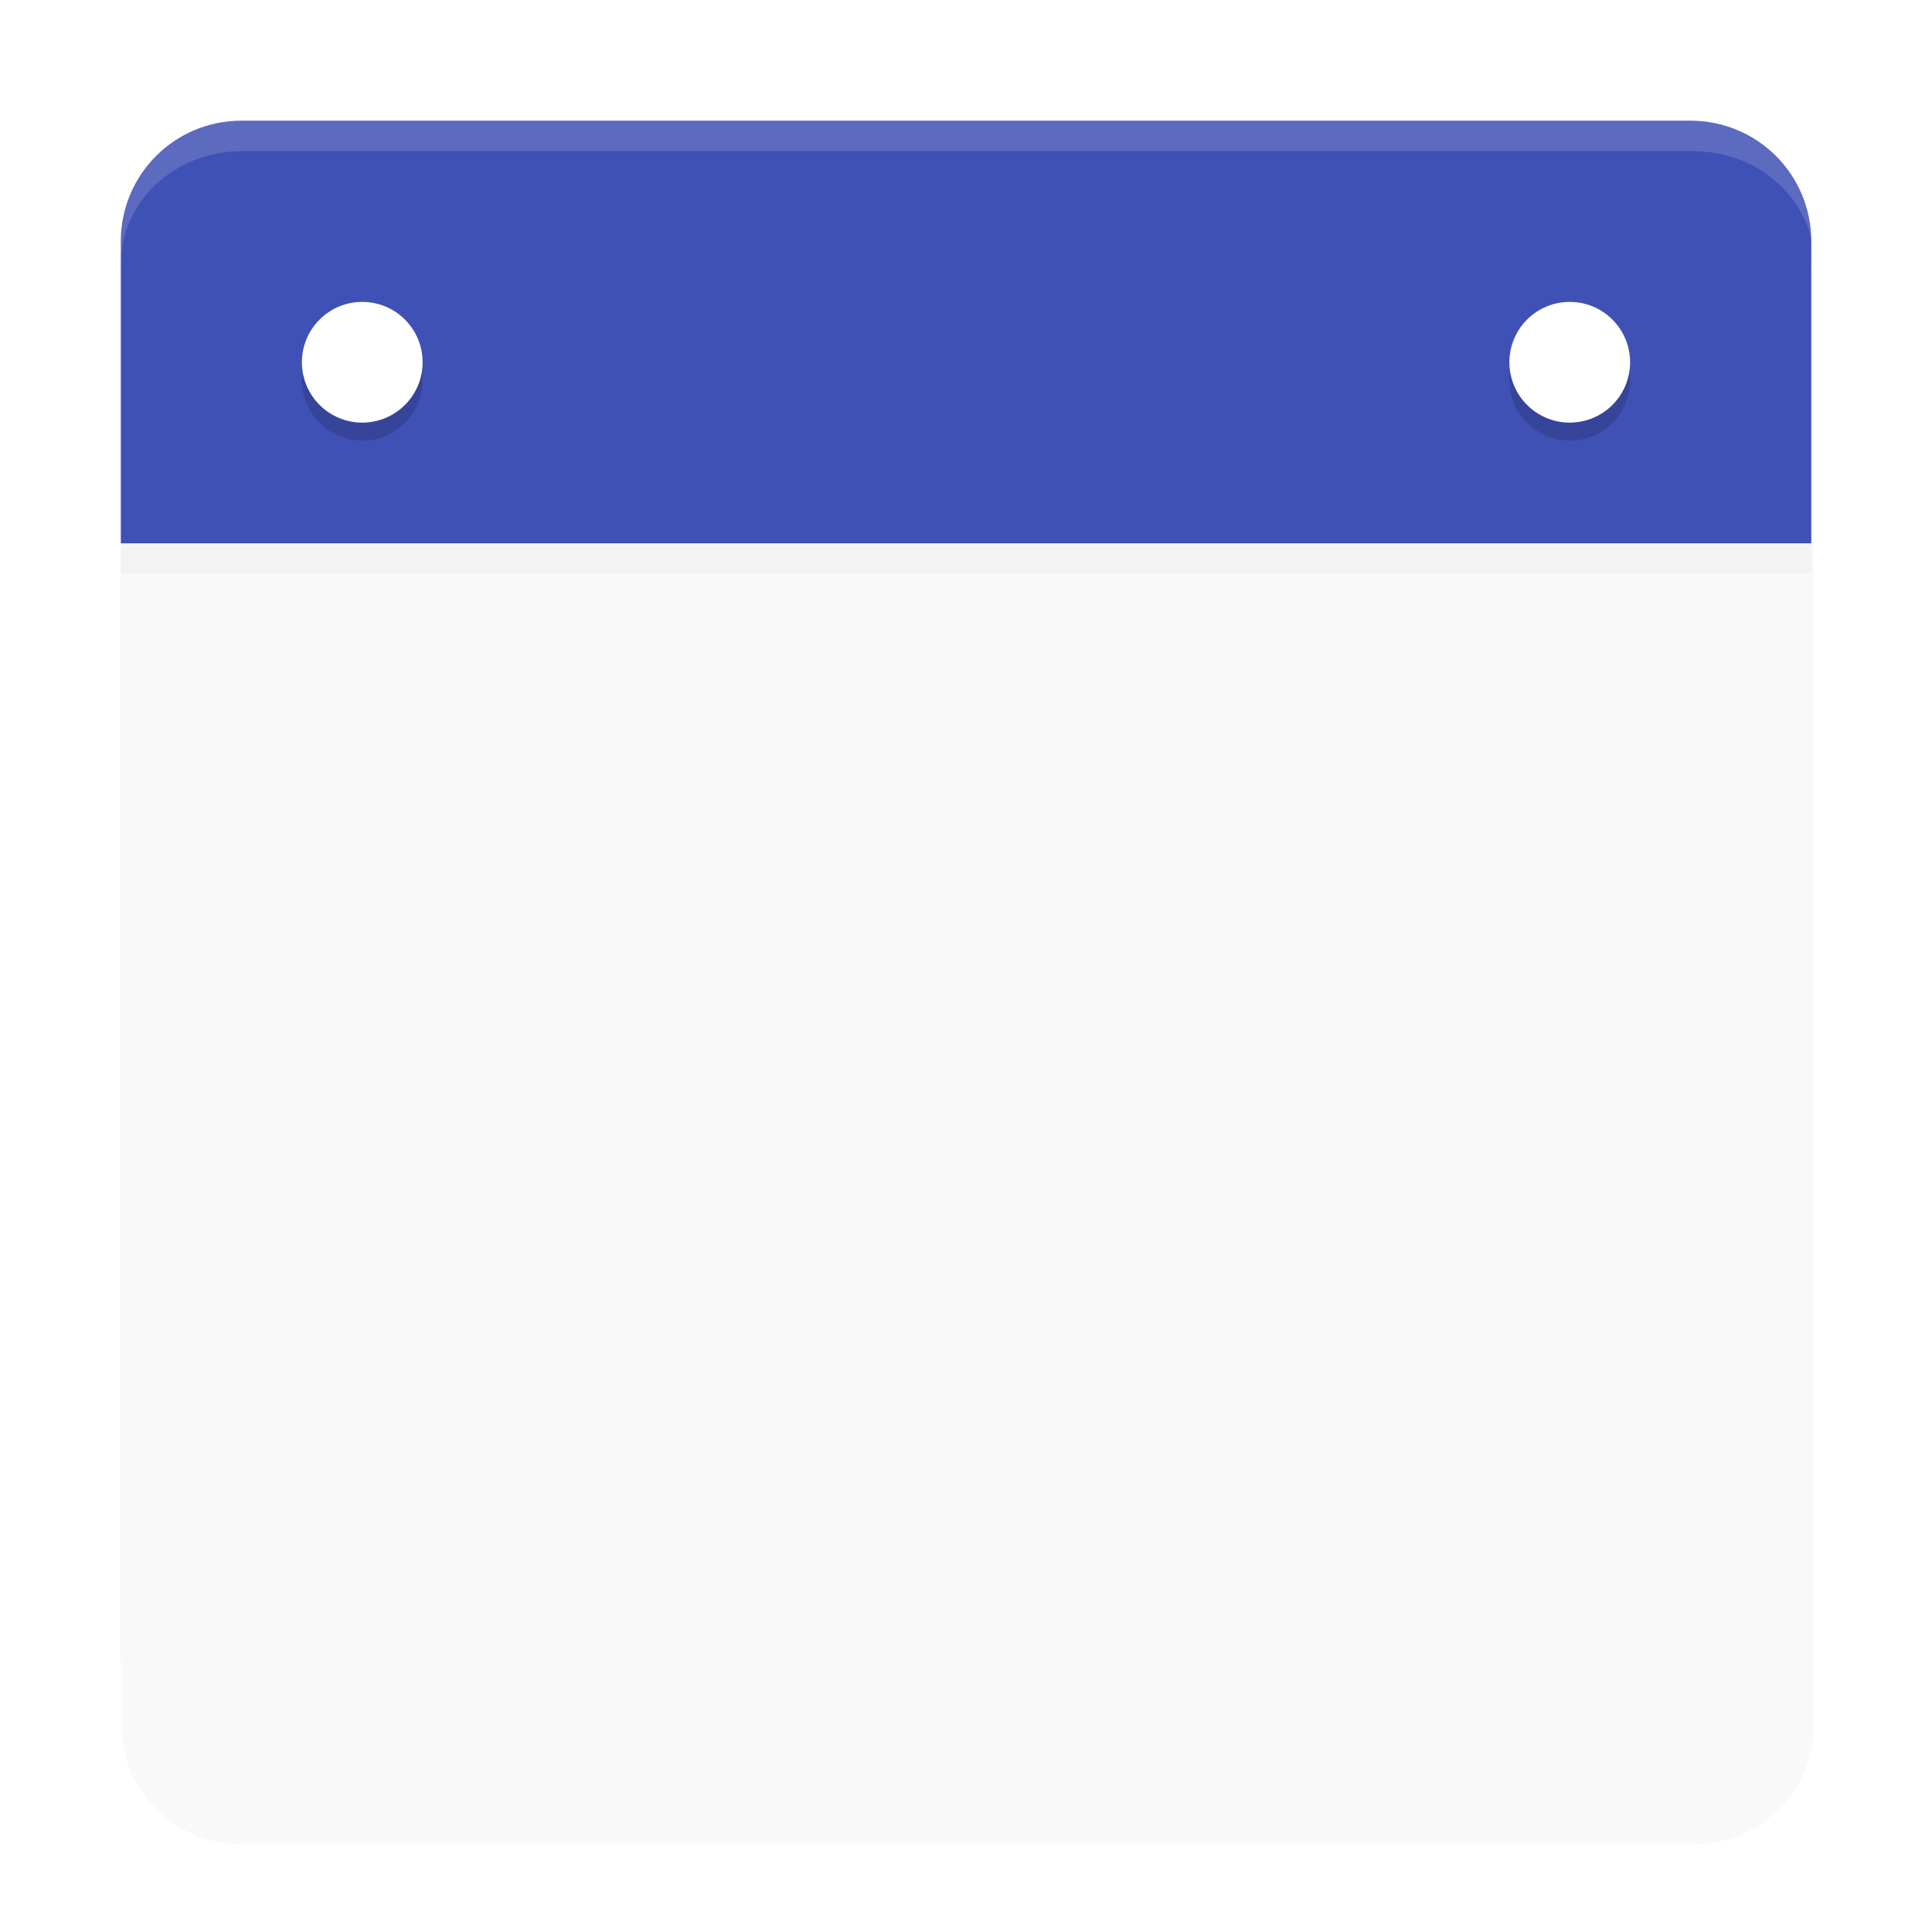 <svg width="64" height="64" version="1.1" viewBox="0 0 16.933 16.933" xmlns="http://www.w3.org/2000/svg">
 <defs>
  <filter id="b" x="-.036" y="-.036" width="1.072" height="1.072" color-interpolation-filters="sRGB">
   <feGaussianBlur stdDeviation="0.84"/>
  </filter>
  <filter id="a" x="-.018" y="-1.026" width="1.037" height="3.052" color-interpolation-filters="sRGB">
   <feGaussianBlur stdDeviation="0.113"/>
  </filter>
 </defs>
 <g>
  <path transform="matrix(.265 0 0 .265 1e-7 .266)" d="m8 4c-2.216 0-4 1.784-4 4v48c0 2.216 1.784 4 4 4h48c2.216 0 4-1.784 4-4v-48c0-2.216-1.784-4-4-4z" enable-background="new" filter="url(#b)" opacity=".15"/>
  <path d="m1.058 4.498v10.054c0 0.586 0.472 1.058 1.058 1.058h12.7c0.586 0 1.058-0.472 1.058-1.058v-10.054z" enable-background="new" fill="#f9f9f9"/>
  <rect x="1.058" y="4.762" width="14.816" height=".265" ry="0" filter="url(#a)" opacity=".15" style="paint-order:normal"/>
  <path d="m2.117 1.058c-0.586 0-1.058 0.472-1.058 1.058v2.646h14.816v-2.646c0-0.586-0.472-1.058-1.058-1.058z" enable-background="new" fill="#3f51b5"/>
  <circle cx="3.175" cy="3.333" r=".529" enable-background="new" opacity=".15"/>
  <circle cx="3.175" cy="3.175" r=".529" enable-background="new" fill="#fff"/>
  <circle cx="13.758" cy="3.333" r=".529" enable-background="new" opacity=".15"/>
  <circle cx="13.758" cy="3.175" r=".529" enable-background="new" fill="#fff"/>
  <path transform="scale(.265)" d="m8 4c-2.216 0-4 1.784-4 4v0.715c0-2.058 1.784-3.715 4-3.715h48c2.216 0 4 1.657 4 3.715v-0.715c0-2.216-1.784-4-4-4h-48z" enable-background="new" fill="#fff" opacity=".15"/>
 </g>
</svg>
